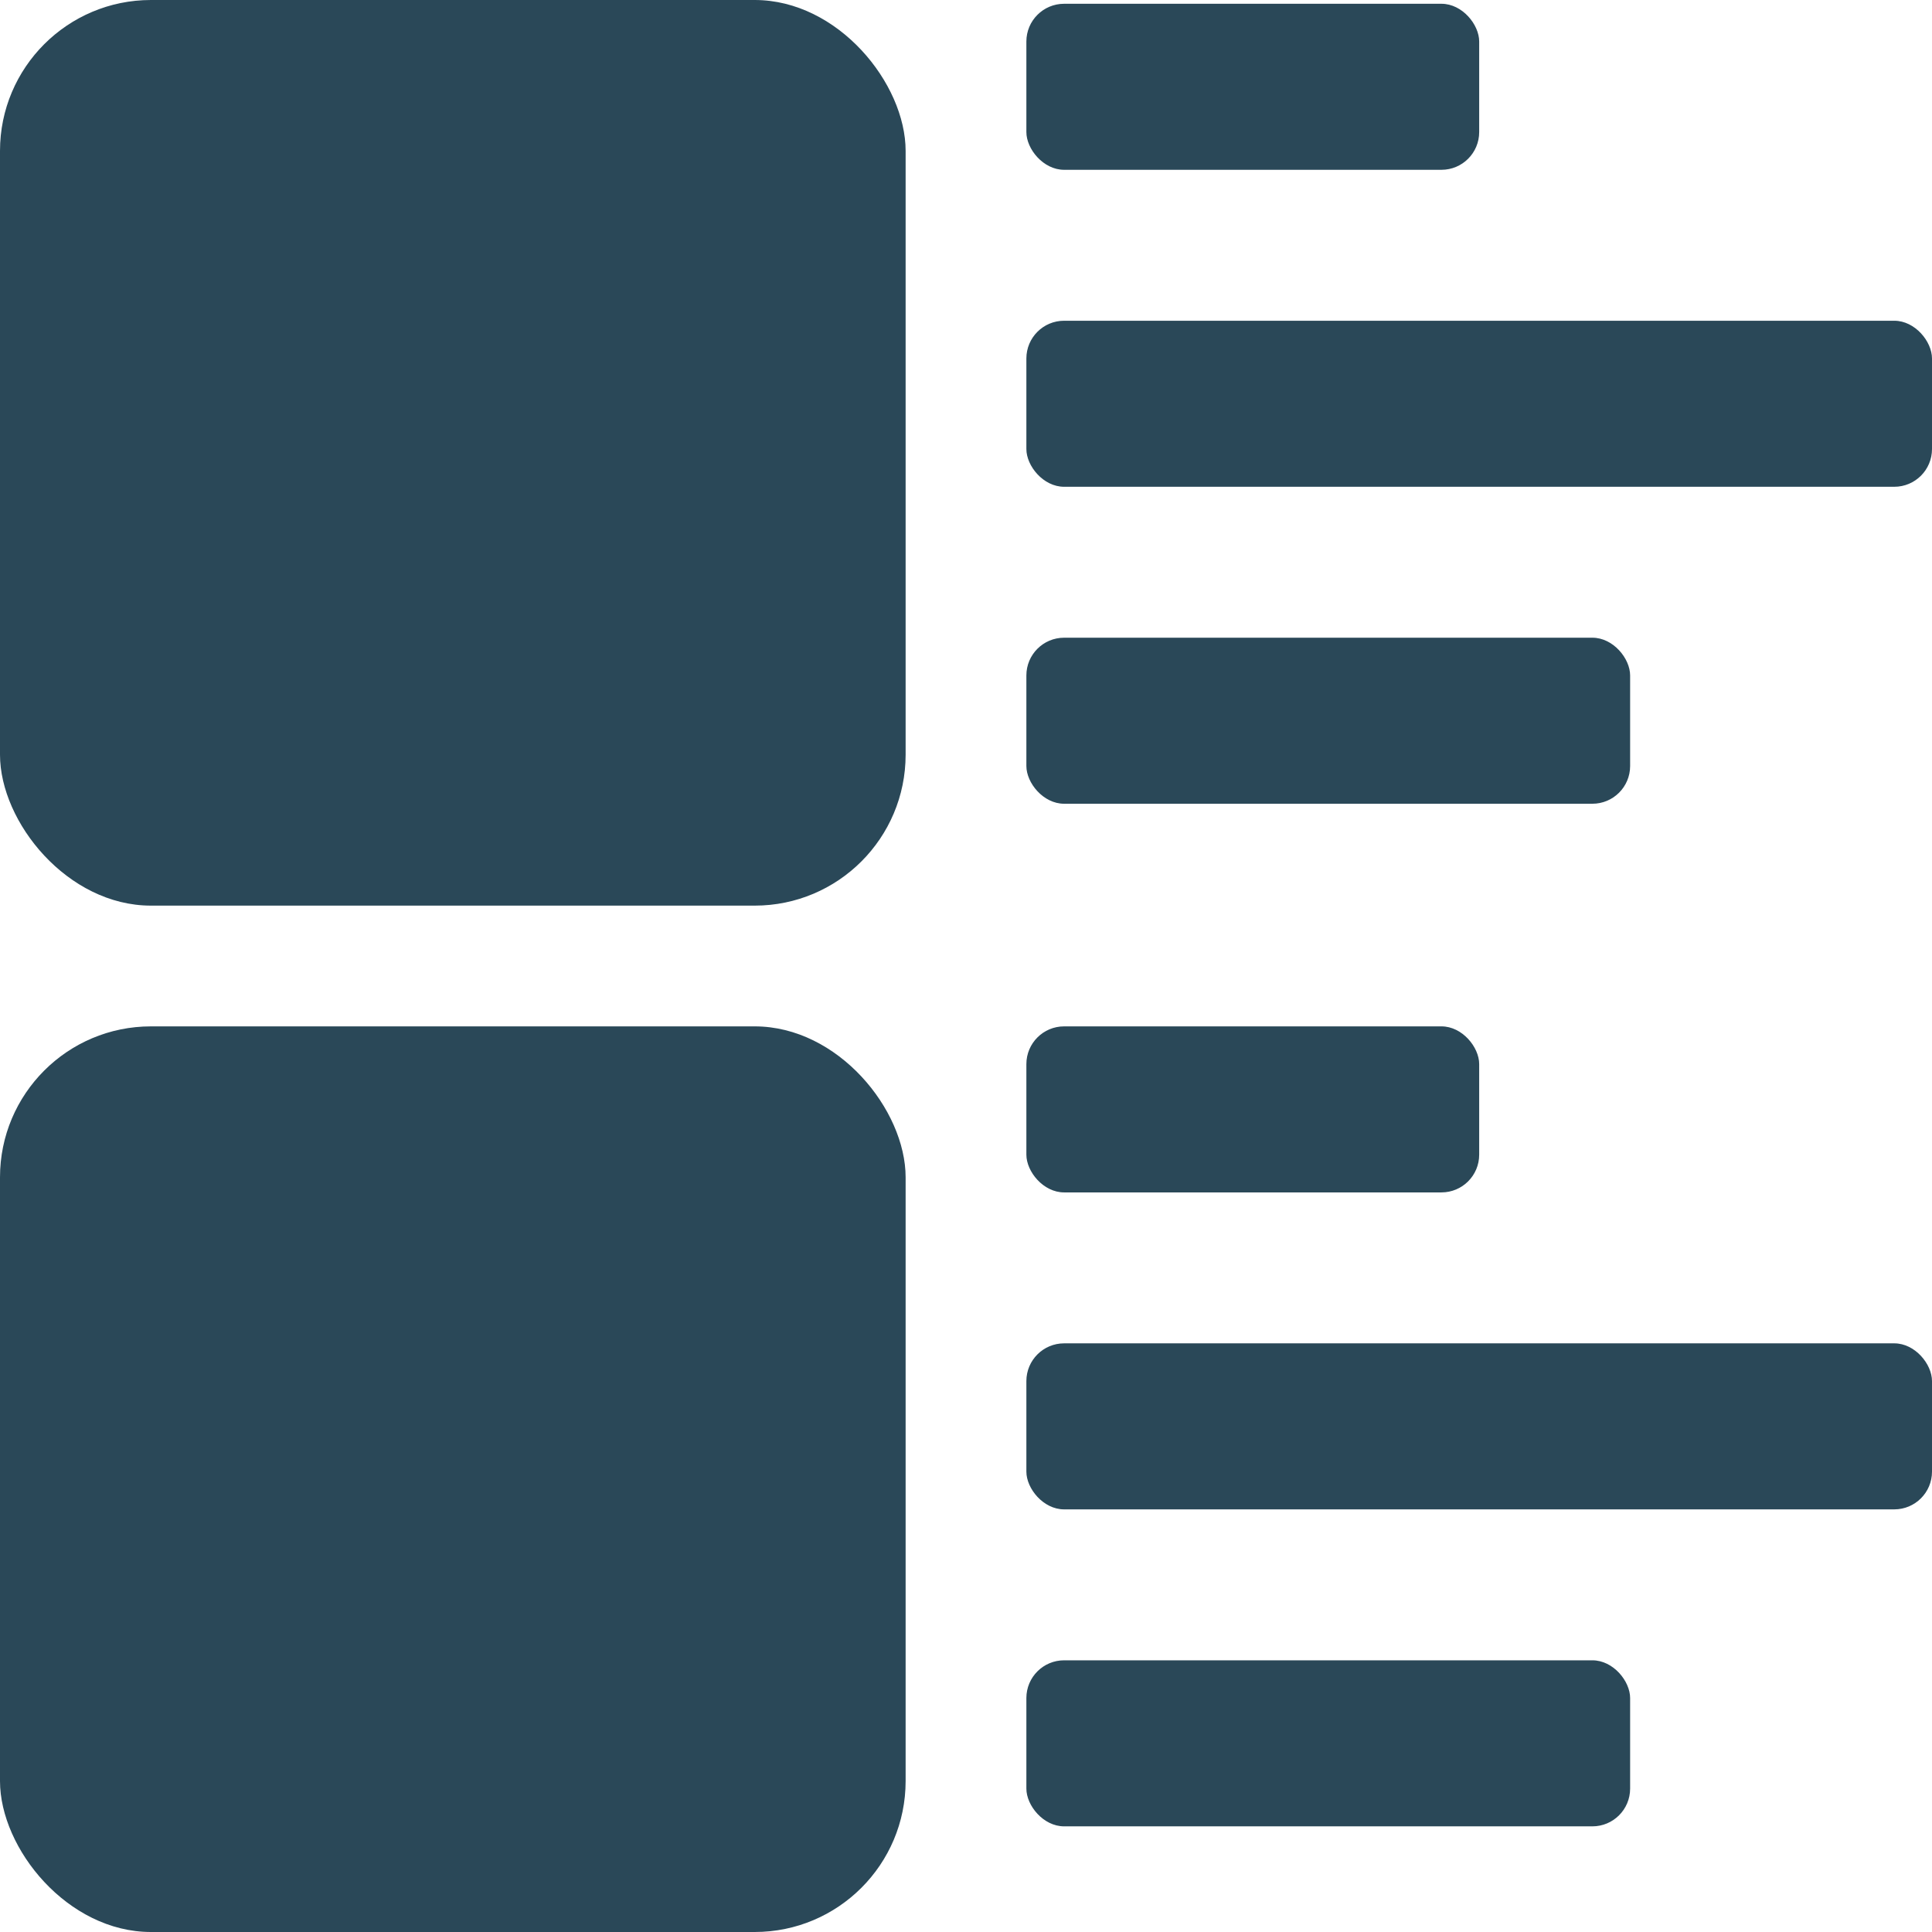 <svg width="512" height="512" viewBox="0 0 512 512" fill="none" xmlns="http://www.w3.org/2000/svg">
<rect width="240" height="240" rx="40" fill="#2A4858"/>
<rect y="272" width="240" height="240" rx="40" fill="#2A4858"/>
<rect x="272" y="1" width="120" height="44" rx="10" fill="#2A4858"/>
<rect x="272" y="272" width="120" height="44" rx="10" fill="#2A4858"/>
<rect x="272" y="169" width="160" height="44" rx="10" fill="#2A4858"/>
<rect x="272" y="440" width="160" height="44" rx="10" fill="#2A4858"/>
<rect x="272" y="85" width="240" height="44" rx="10" fill="#2A4858"/>
<rect x="272" y="356" width="240" height="44" rx="10" fill="#2A4858"/>
</svg>
